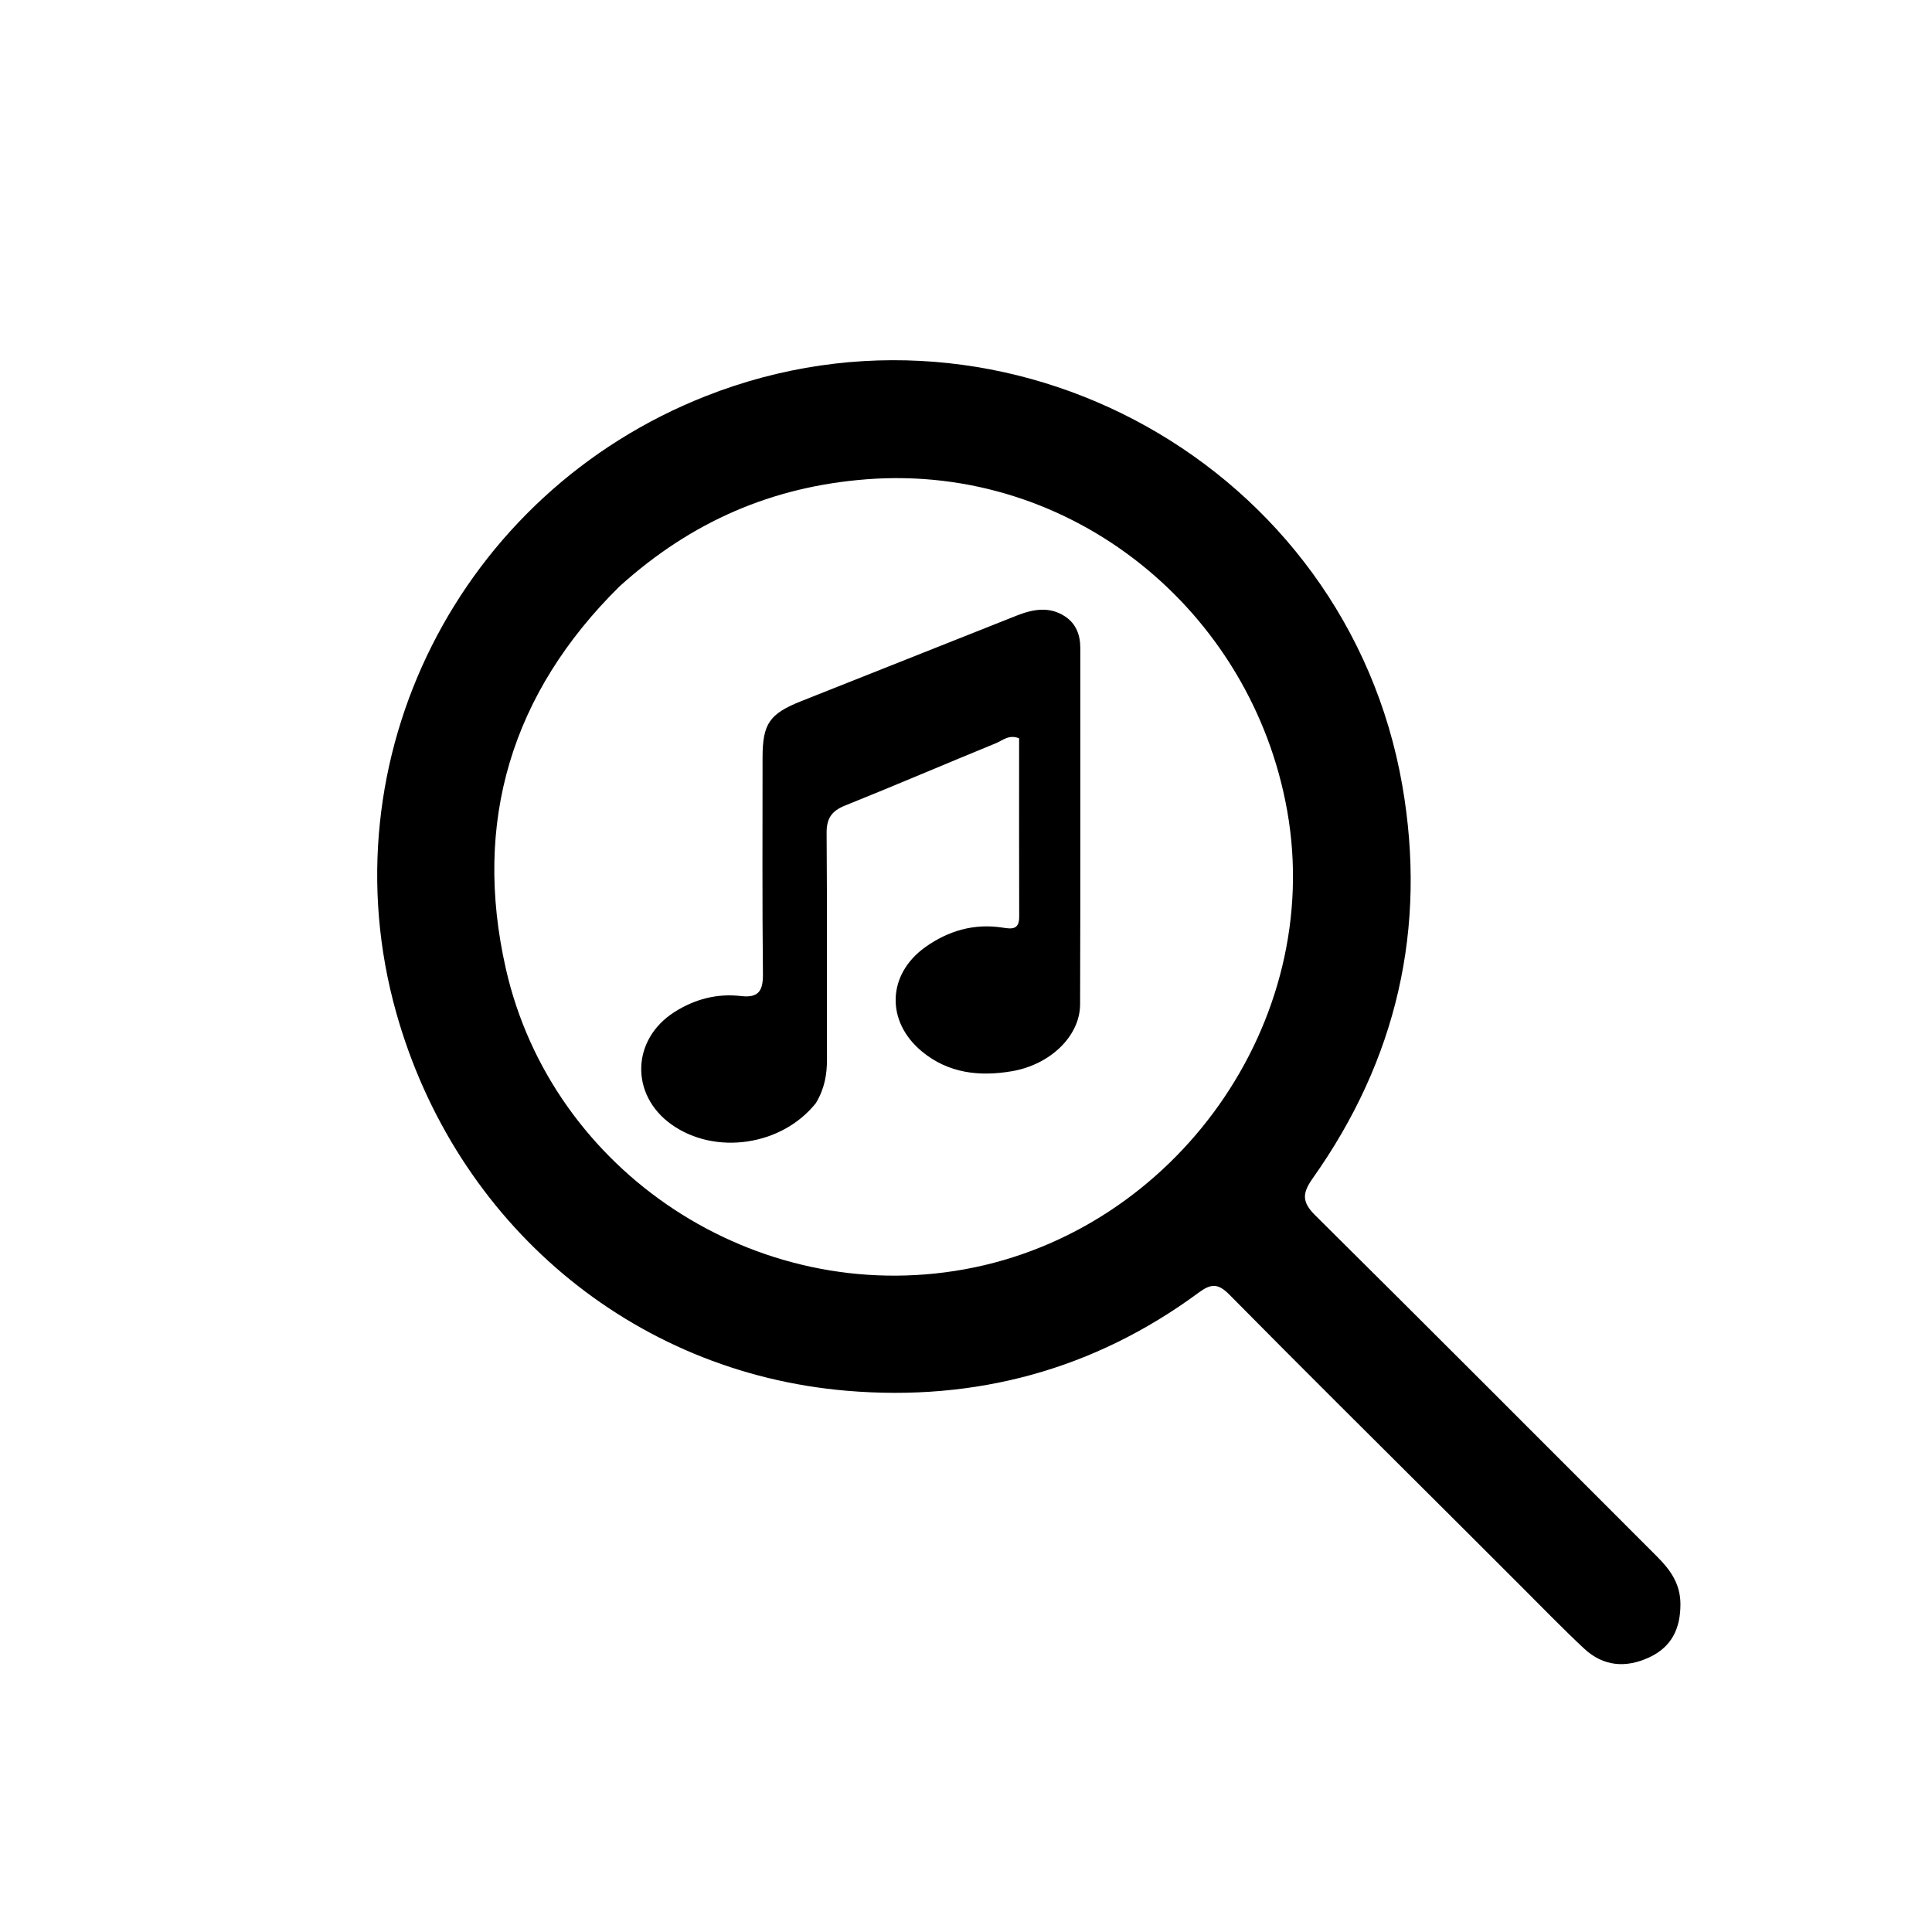 <svg version="1.1" id="Layer_1" xmlns="http://www.w3.org/2000/svg" xmlns:xlink="http://www.w3.org/1999/xlink" x="0px" y="0px"
	 width="100%" viewBox="0 0 496 496" enable-background="new 0 0 496 496" xml:space="preserve">
<path fill="#000000" opacity="1" stroke="none" 
	d="
M373.12,389.88 
	C353.759,370.568 334.579,351.574 315.613,332.369 
	C312.724,329.443 310.918,329.503 307.747,331.844 
	C280.865,351.684 250.415,359.837 217.419,357.052 
	C162.109,352.383 116.889,313.991 101.714,259.946 
	C83.471,194.978 117.814,126.64 181.256,101.669 
	C258.767,71.16 345.744,119.66 360.014,201.658 
	C366.39,238.297 358.565,272.077 337.04,302.468 
	C334.293,306.347 334.178,308.563 337.691,312.042 
	C367.048,341.122 396.193,370.416 425.425,399.623 
	C428.817,403.011 431.388,406.6 431.415,411.757 
	C431.448,418.055 429.188,422.804 423.401,425.497 
	C417.411,428.284 411.615,427.835 406.697,423.245 
	C401.097,418.019 395.773,412.496 390.343,407.088 
	C384.677,401.444 379.027,395.783 373.12,389.88 
M159.047,150.545 
	C131.307,177.922 121.315,211.026 129.873,248.731 
	C141.713,300.899 194.03,335.604 247.679,325.857 
	C301.834,316.017 340.057,262.367 330.472,208.218 
	C321.387,156.897 275.356,119 222.526,123.041 
	C198.281,124.896 177.477,133.891 159.047,150.545 
z"/>
<path fill="#000000" opacity="1" stroke="none" 
	d="
M209.463,283.193 
	C200.663,294.235 183.517,296.636 172.365,288.667 
	C161.749,281.082 162.095,266.895 173.097,259.855 
	C178.32,256.513 184.067,254.996 190.236,255.716 
	C194.747,256.243 195.914,254.373 195.867,250.071 
	C195.669,231.581 195.773,213.087 195.771,194.595 
	C195.77,185.825 197.49,183.27 205.718,179.996 
	C224.127,172.671 242.545,165.37 260.961,158.062 
	C265.128,156.409 269.361,155.594 273.392,158.23 
	C276.245,160.095 277.35,162.989 277.347,166.398 
	C277.324,196.885 277.403,227.373 277.292,257.86 
	C277.263,265.917 269.747,273.302 259.782,275.012 
	C251.496,276.433 243.463,275.573 236.648,269.914 
	C227.38,262.218 227.745,250.162 237.542,243.161 
	C243.446,238.943 250.076,237.014 257.356,238.143 
	C259.814,238.524 261.668,238.716 261.657,235.35 
	C261.61,220.053 261.637,204.754 261.637,189.546 
	C259.04,188.481 257.422,190.092 255.697,190.798 
	C242.755,196.095 229.901,201.609 216.925,206.819 
	C213.457,208.211 212.183,210.158 212.214,213.905 
	C212.375,233.229 212.249,252.555 212.31,271.88 
	C212.323,275.804 211.703,279.489 209.463,283.193 
z"/>
</svg>